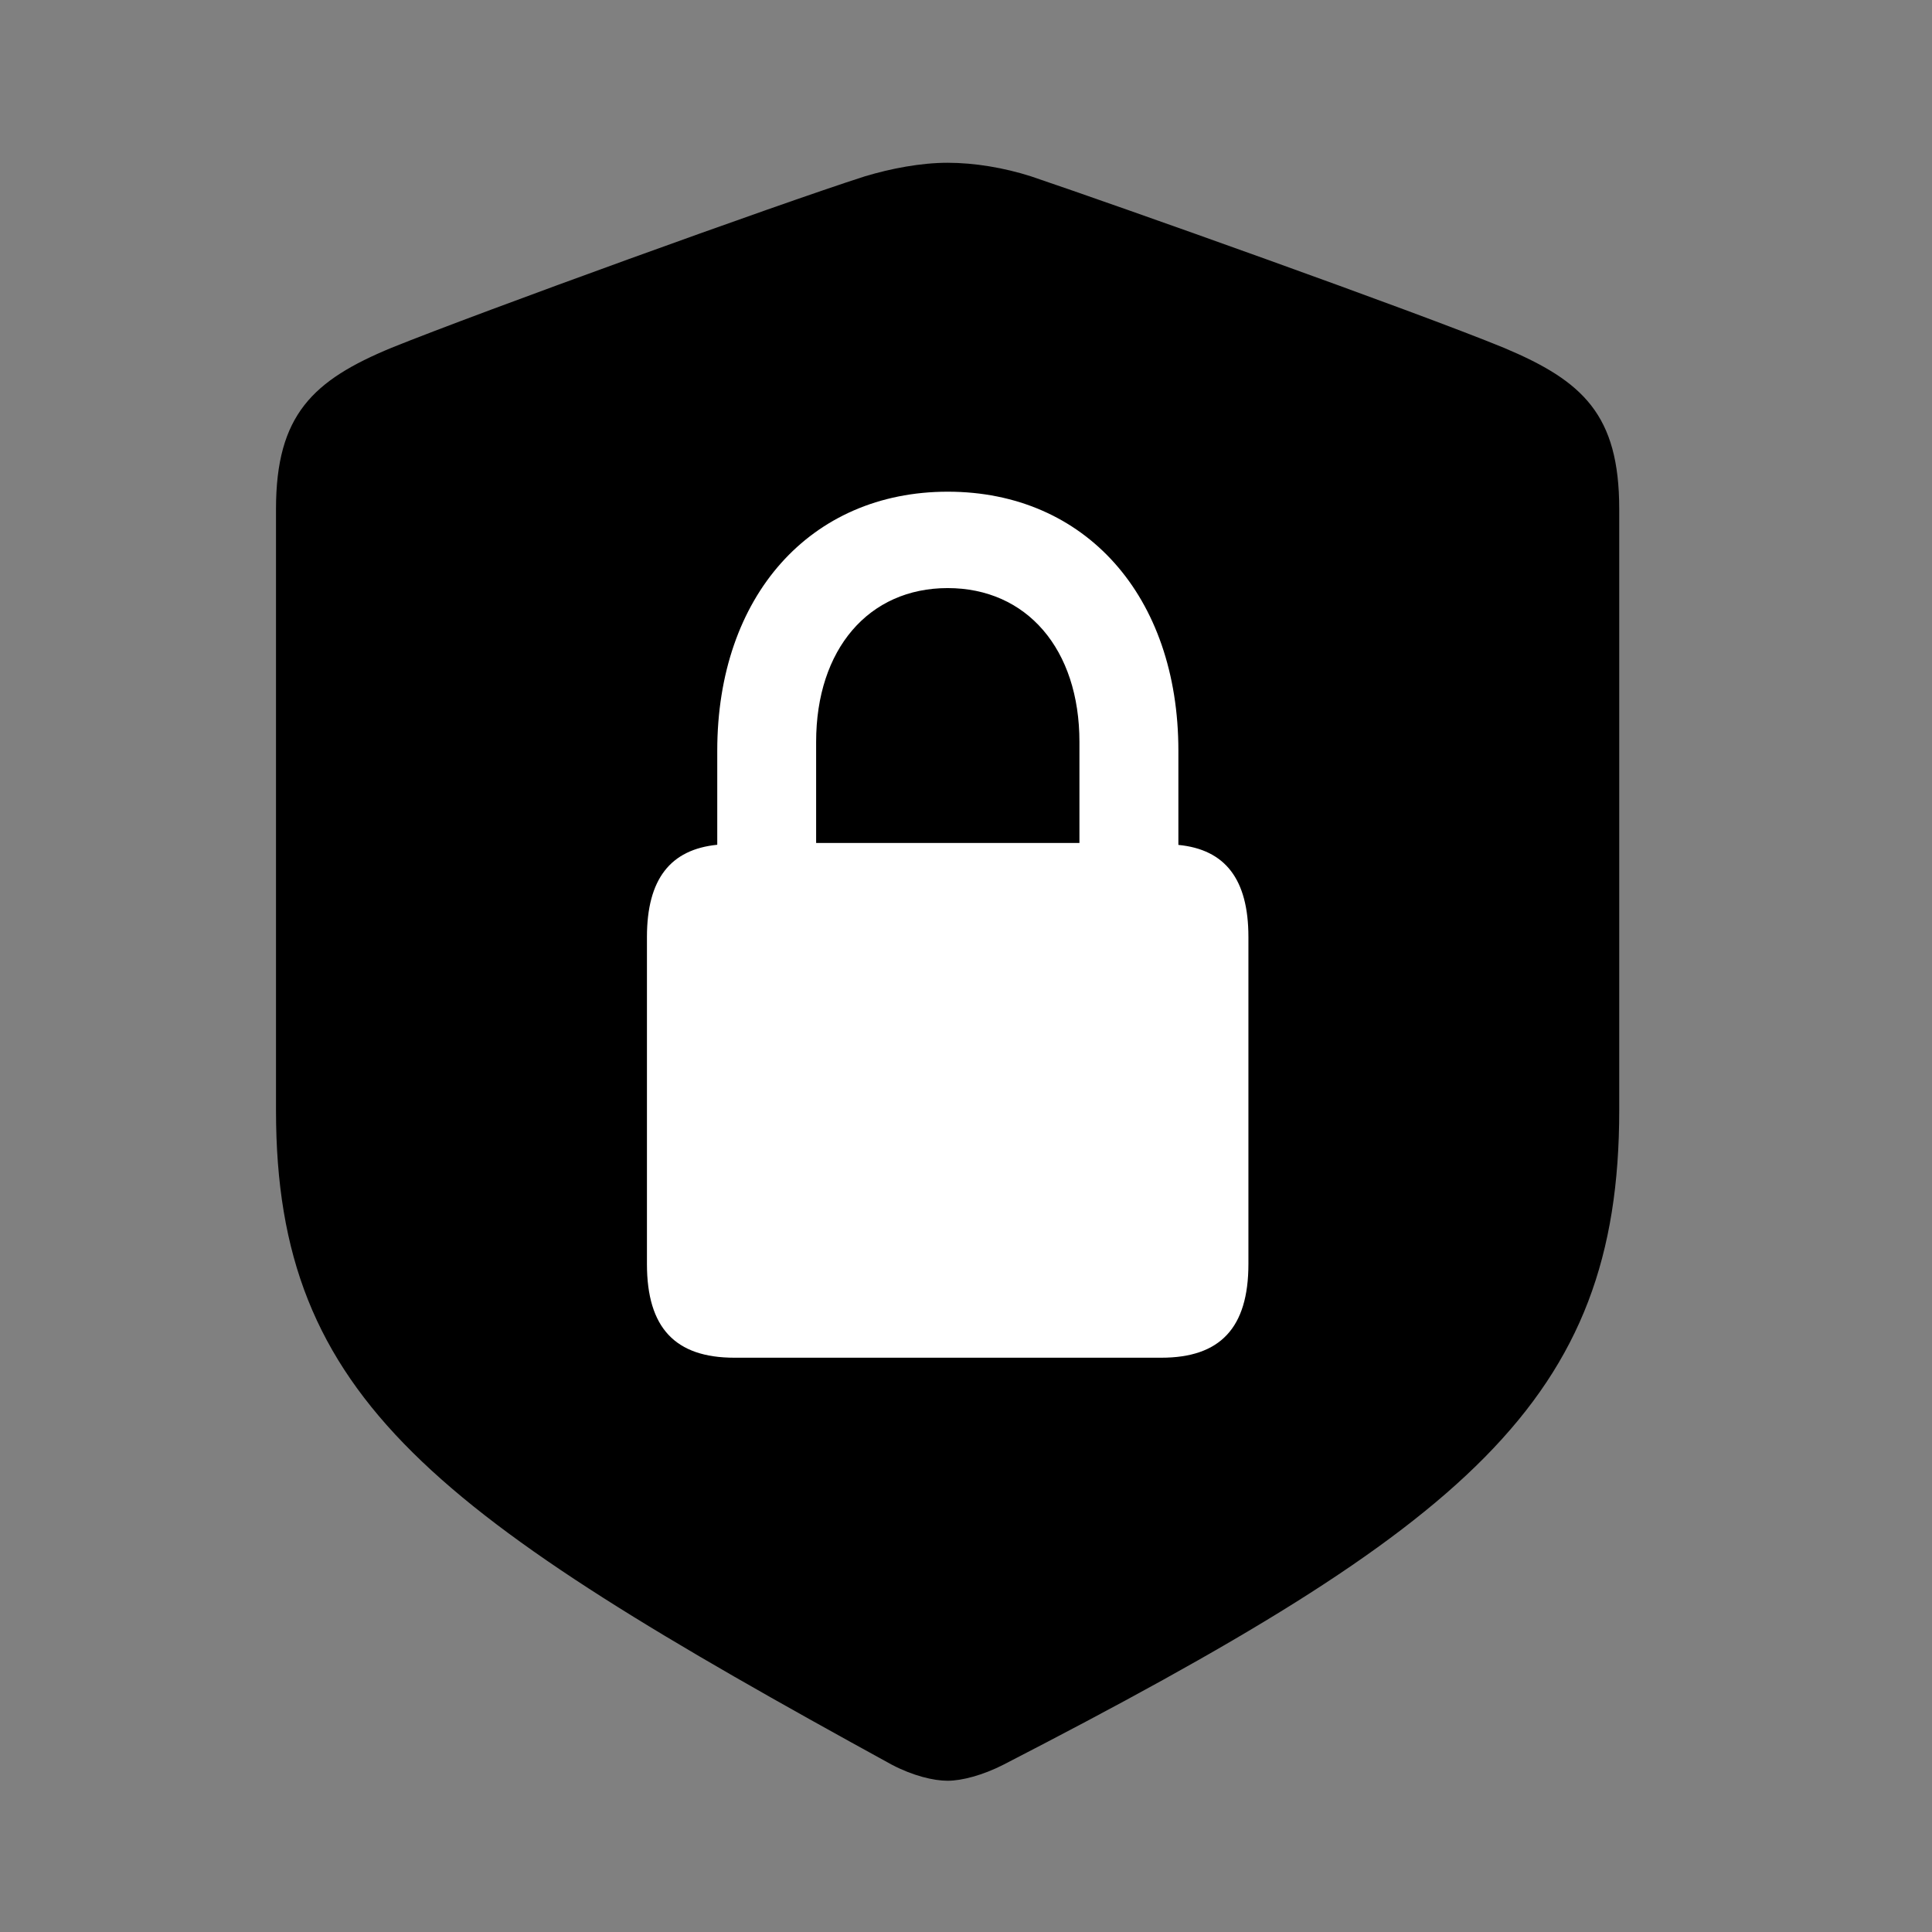 <svg width="28" height="28" viewBox="0 0 28 28" fill="none" xmlns="http://www.w3.org/2000/svg">
<rect x="0" y="0" width="28" height="28" fill="#808080" stroke="none"/>
<path d="M13.734 25.808C13.94 25.808 14.246 25.727 14.543 25.575C21.257 22.116 23.467 20.3 23.467 16.095V7.376C23.467 6.012 22.943 5.522 21.794 5.04C20.508 4.512 16.196 2.979 14.94 2.555C14.556 2.432 14.125 2.359 13.734 2.359C13.344 2.359 12.913 2.442 12.536 2.555C11.271 2.96 6.962 4.521 5.675 5.04C4.536 5.511 4 6.012 4 7.376V16.095C4 20.3 6.31 21.948 12.924 25.575C13.231 25.736 13.529 25.808 13.734 25.808Z" fill="black"/>
<path d="M9.376 18.319V13.58C9.376 12.739 9.717 12.311 10.395 12.243V10.88C10.395 8.637 11.746 7.126 13.736 7.126C15.728 7.126 17.078 8.637 17.078 10.88V12.245C17.754 12.311 18.093 12.739 18.093 13.58V18.319C18.093 19.247 17.682 19.677 16.831 19.677H10.643C9.788 19.677 9.376 19.247 9.376 18.319ZM11.828 12.217H15.644V10.752C15.644 9.406 14.879 8.523 13.734 8.523C12.591 8.523 11.828 9.408 11.828 10.752V12.217Z" fill="white"/>
</svg>
